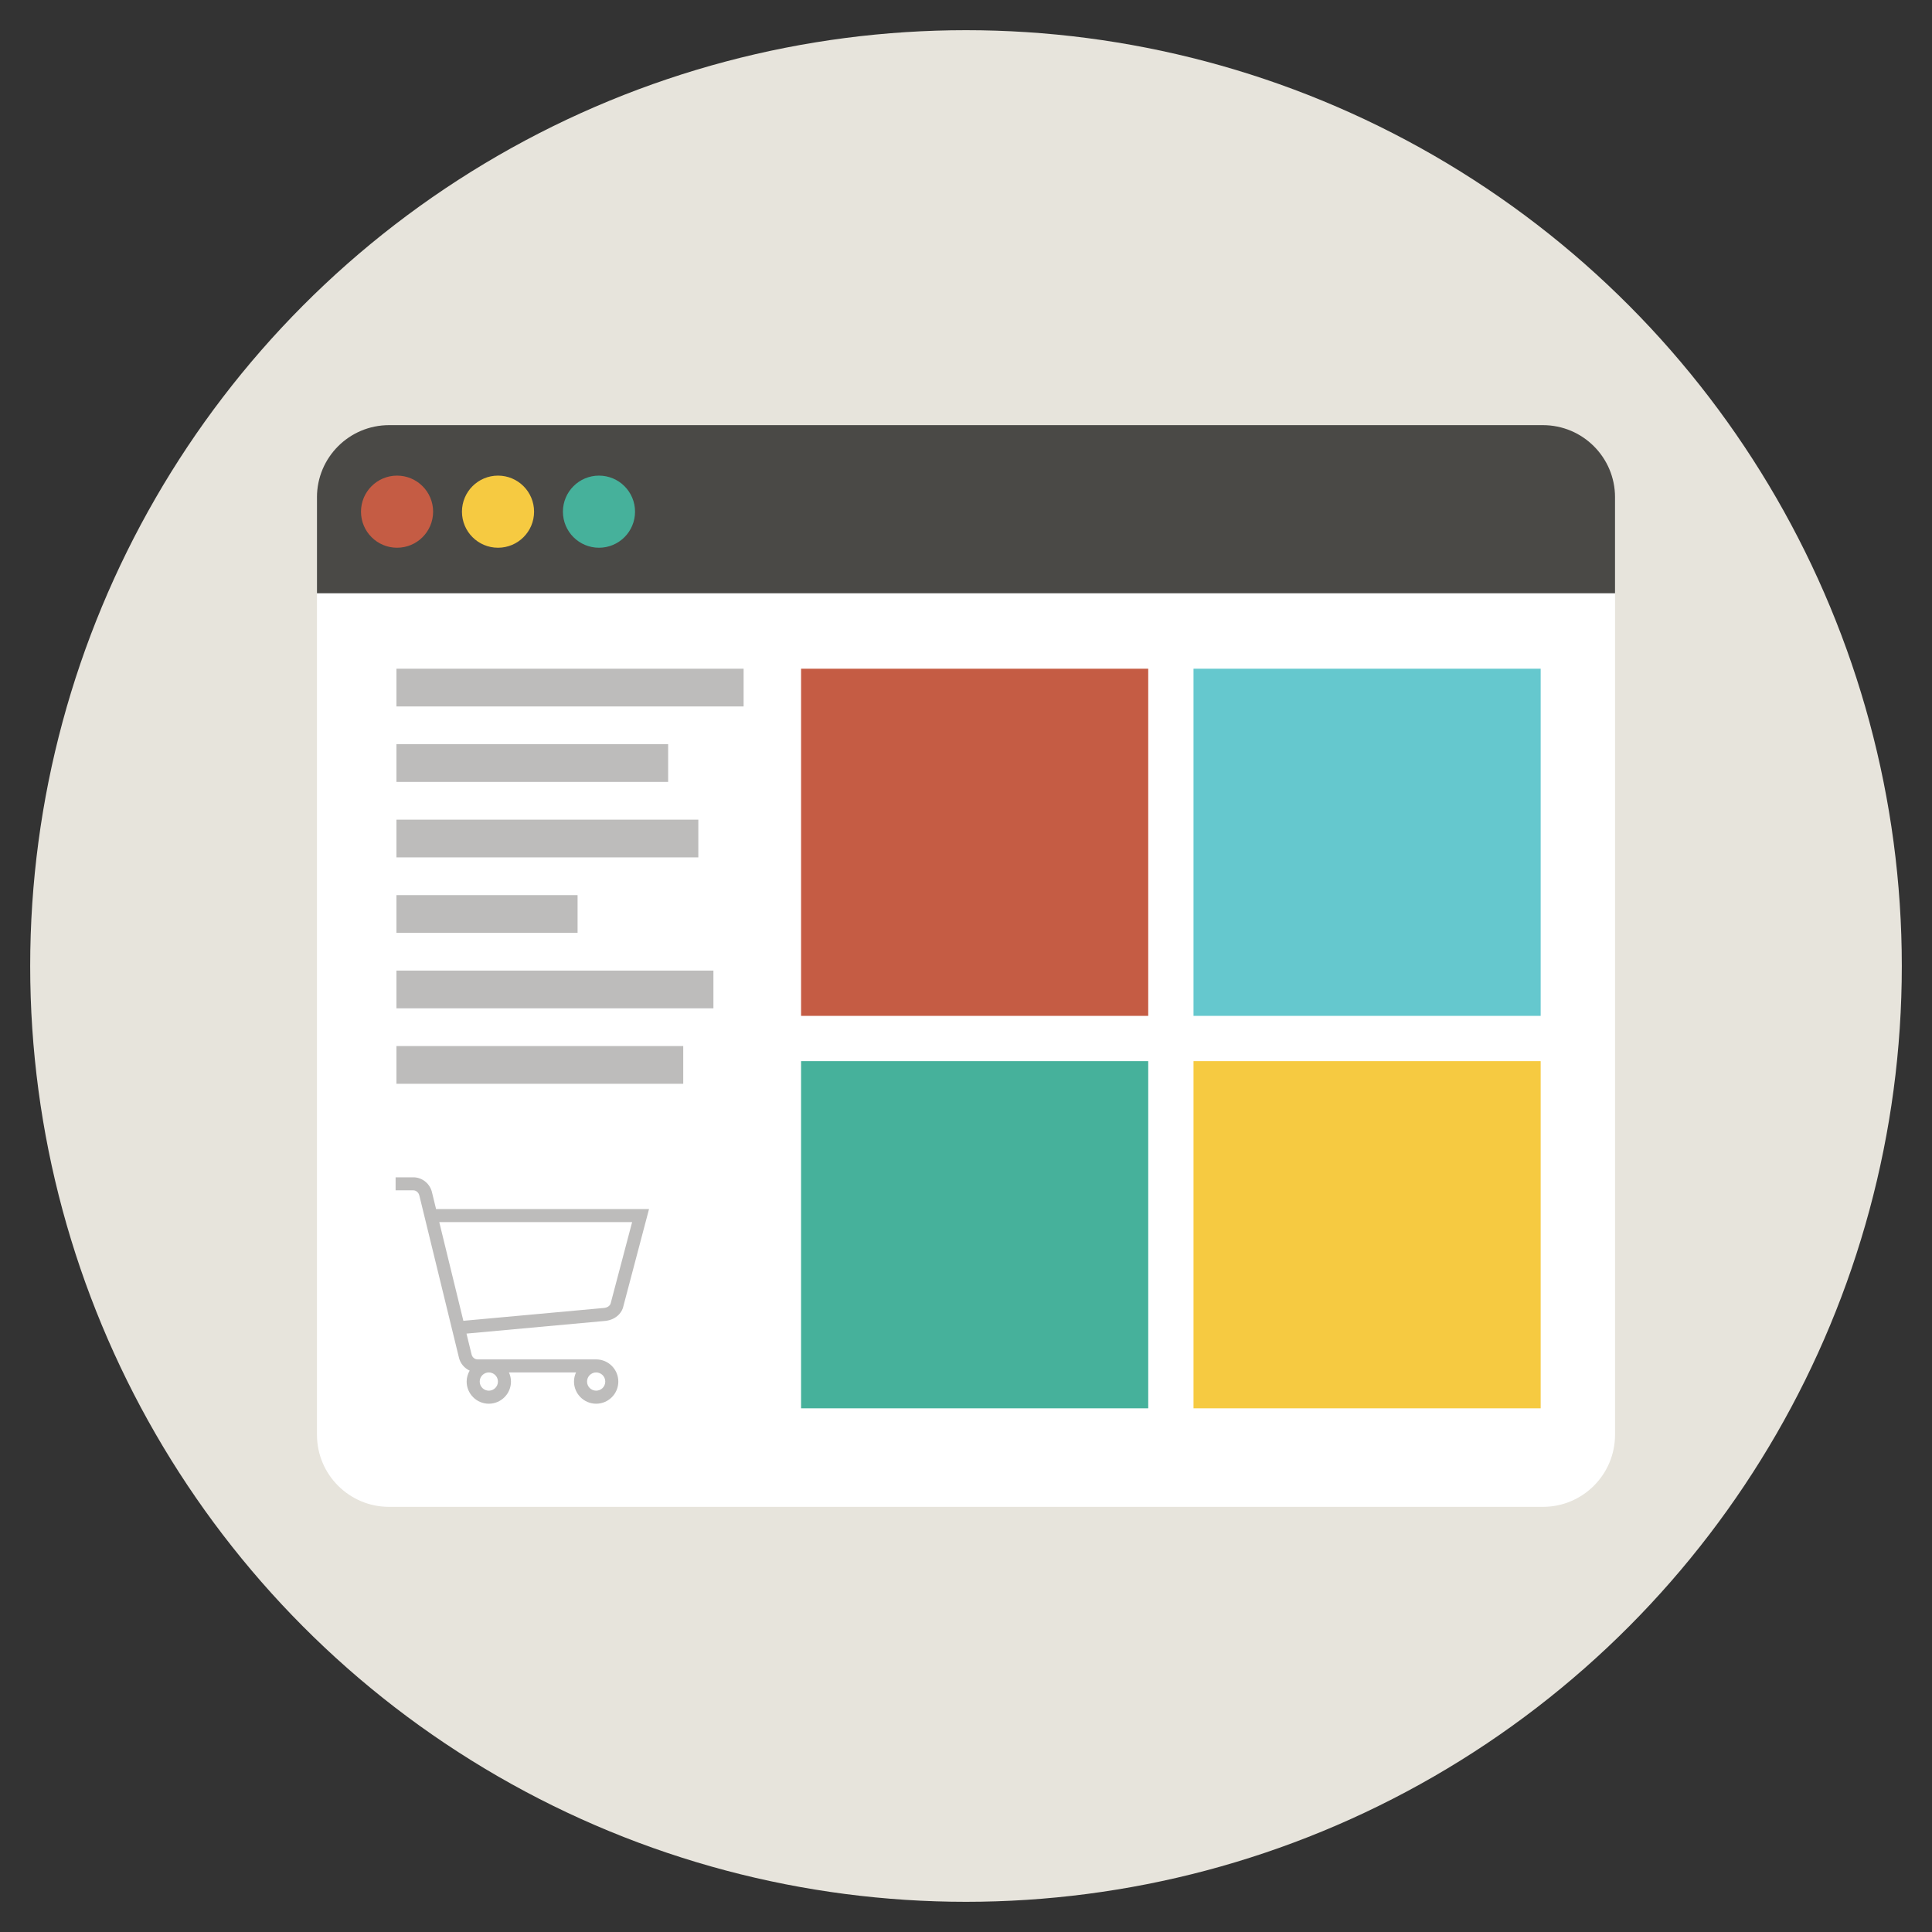 <?xml version="1.0" ?><!DOCTYPE svg  PUBLIC '-//W3C//DTD SVG 1.1//EN'  'http://www.w3.org/Graphics/SVG/1.1/DTD/svg11.dtd'><svg enable-background="new 0 0 128 128" id="Слой_1" version="1.1" viewBox="0 0 128 128" xml:space="preserve" xmlns="http://www.w3.org/2000/svg" xmlns:xlink="http://www.w3.org/1999/xlink"><rect x="0" y="0" width="128" height="128" fill="#333333" stroke="none"/><g><circle cx="64" cy="64" fill="#E7E4DC" r="62"/><path d="M102.222,99.833H25.778c-2.639,0-4.778-2.139-4.778-4.778V32.944h86v62.111   C107,97.694,104.861,99.833,102.222,99.833z" fill="#FFFFFF"/><path d="M28.928,80.104c-0.013,0-0.023,0.006-0.035,0.007l-0.262-1.073C28.51,78.436,27.986,78,27.384,78H26.21   v0.863h1.173c0.189,0,0.361,0.148,0.404,0.361l2.608,10.677c0.082,0.41,0.36,0.739,0.722,0.906c-0.123,0.215-0.2,0.46-0.2,0.725   c0,0.809,0.658,1.468,1.468,1.468c0.809,0,1.468-0.658,1.468-1.468c0-0.216-0.05-0.419-0.134-0.604h4.444   c-0.084,0.185-0.134,0.388-0.134,0.604c0,0.809,0.658,1.468,1.468,1.468c0.809,0,1.468-0.658,1.468-1.468   c0-0.809-0.658-1.468-1.468-1.468h-7.849c-0.197,0-0.367-0.14-0.41-0.351l-0.332-1.359l9.199-0.841   c0.62-0.065,1.094-0.465,1.201-0.996L43,80.104H28.928z M32.99,91.532c0,0.333-0.271,0.604-0.604,0.604s-0.604-0.271-0.604-0.604   s0.271-0.604,0.604-0.604S32.99,91.199,32.99,91.532z M40.101,91.532c0,0.333-0.271,0.604-0.604,0.604   c-0.333,0-0.604-0.271-0.604-0.604s0.271-0.604,0.604-0.604C39.83,90.928,40.101,91.199,40.101,91.532z M40.466,86.322   c-0.044,0.216-0.262,0.314-0.445,0.333l-9.322,0.852l-1.597-6.54h12.778L40.466,86.322z" fill="#BDBCBB"/><rect fill="#BDBCBB" height="2.5" width="23" x="26.266" y="44.304"/><polyline fill="#BDBCBB" points="26.266,49.304 44.266,49.304 44.266,51.804 26.266,51.804  "/><polyline fill="#BDBCBB" points="26.266,54.304 46.266,54.304 46.266,56.804 26.266,56.804  "/><polyline fill="#BDBCBB" points="26.266,59.304 38.266,59.304 38.266,61.804 26.266,61.804  "/><polyline fill="#BDBCBB" points="26.266,64.304 47.266,64.304 47.266,66.804 26.266,66.804  "/><polyline fill="#BDBCBB" points="26.266,69.304 45.266,69.304 45.266,71.804 26.266,71.804  "/><path d="M102.222,28.167H25.778c-2.639,0-4.778,2.139-4.778,4.778v6.36h86v-6.36   C107,30.306,104.861,28.167,102.222,28.167z" fill="#4A4946"/><circle cx="26.306" cy="33.9" fill="#C55C44" r="2.389"/><circle cx="32.995" cy="33.9" fill="#F6CA41" r="2.389"/><circle cx="39.684" cy="33.9" fill="#46B19B" r="2.389"/><rect fill="#C55C44" height="23" width="23" x="53.073" y="44.304"/><rect fill="#65C8CE" height="23" width="23" x="79.073" y="44.304"/><rect fill="#46B19B" height="23" width="23" x="53.073" y="70.304"/><rect fill="#F6CA41" height="23" width="23" x="79.073" y="70.304"/></g></svg>